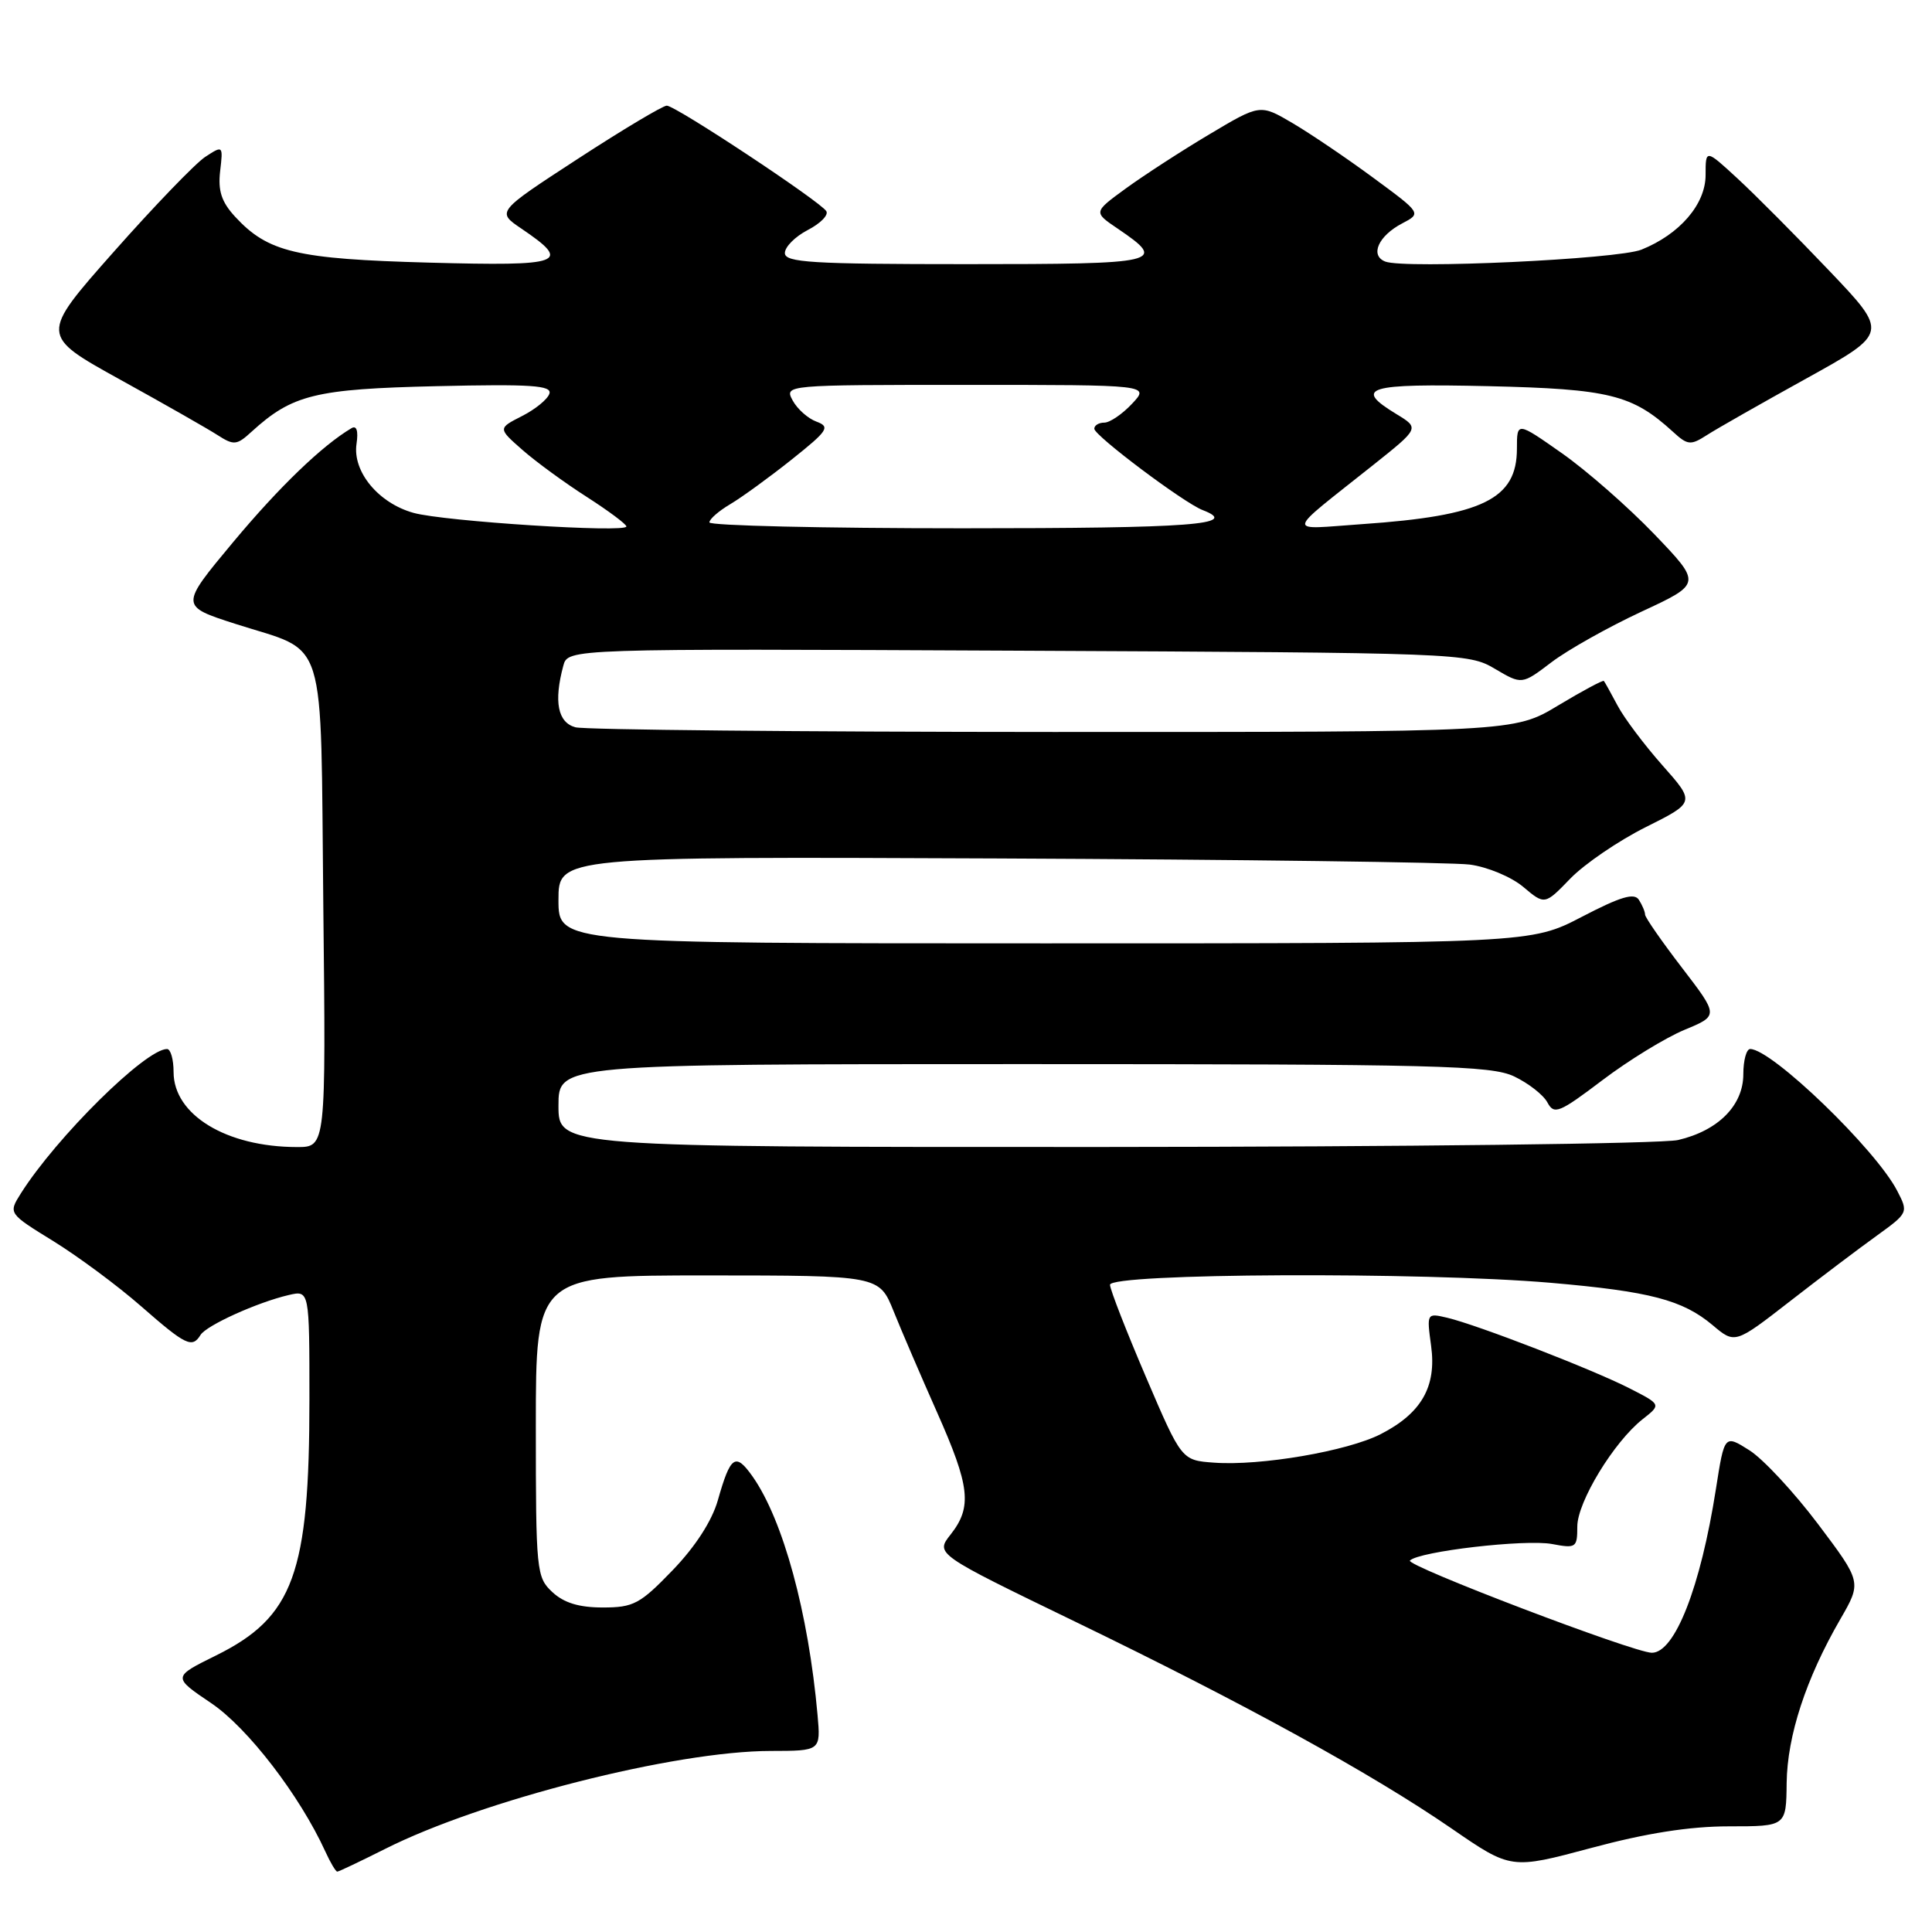 <?xml version="1.0" encoding="UTF-8" standalone="no"?>
<!DOCTYPE svg PUBLIC "-//W3C//DTD SVG 1.1//EN" "http://www.w3.org/Graphics/SVG/1.1/DTD/svg11.dtd" >
<svg xmlns="http://www.w3.org/2000/svg" xmlns:xlink="http://www.w3.org/1999/xlink" version="1.1" viewBox="0 0 256 256">
 <g >
 <path fill="currentColor"
d=" M 50.99 245.01 C 63.80 238.54 89.44 232.02 102.13 232.01 C 108.75 232.00 108.75 232.00 108.33 227.25 C 107.12 213.72 103.78 201.44 99.74 195.67 C 97.45 192.42 96.80 192.86 95.11 198.82 C 94.33 201.54 92.13 204.95 89.12 208.07 C 84.81 212.54 83.95 213.00 79.87 213.00 C 76.73 213.00 74.72 212.39 73.19 210.96 C 71.08 209.00 71.00 208.21 71.00 188.96 C 71.00 169.00 71.00 169.00 93.75 169.00 C 116.50 169.01 116.50 169.01 118.41 173.75 C 119.46 176.36 122.05 182.38 124.16 187.13 C 128.53 196.96 128.84 199.67 125.97 203.32 C 123.93 205.90 123.93 205.90 142.51 214.90 C 164.92 225.75 181.78 235.02 192.36 242.30 C 200.22 247.71 200.22 247.71 210.86 244.86 C 218.14 242.90 223.90 242.00 229.09 242.00 C 236.68 242.00 236.68 242.00 236.74 236.25 C 236.82 230.01 239.29 222.44 243.84 214.57 C 246.69 209.64 246.69 209.64 240.91 201.96 C 237.73 197.74 233.64 193.34 231.82 192.18 C 228.50 190.08 228.50 190.08 227.37 197.29 C 225.33 210.32 221.93 219.00 218.88 219.00 C 216.52 219.00 186.17 207.43 186.82 206.78 C 188.04 205.56 202.10 203.93 205.65 204.59 C 208.83 205.19 209.00 205.08 209.00 202.28 C 209.00 199.02 213.85 191.05 217.66 188.05 C 220.13 186.11 220.13 186.11 215.92 183.96 C 211.02 181.46 195.75 175.55 191.77 174.61 C 189.05 173.97 189.04 173.99 189.63 178.34 C 190.37 183.74 188.35 187.27 182.93 190.04 C 178.51 192.29 167.02 194.26 160.88 193.81 C 156.57 193.50 156.57 193.50 151.86 182.50 C 149.27 176.45 147.12 170.94 147.08 170.25 C 146.98 168.70 188.48 168.51 205.50 169.98 C 218.64 171.12 222.95 172.25 226.92 175.58 C 229.89 178.09 229.89 178.09 237.20 172.41 C 241.21 169.29 246.39 165.38 248.70 163.72 C 252.85 160.72 252.88 160.66 251.39 157.79 C 248.55 152.29 234.77 139.00 231.91 139.00 C 231.41 139.00 231.00 140.50 231.00 142.33 C 231.00 146.47 227.67 149.82 222.35 151.06 C 220.23 151.55 185.99 151.96 146.25 151.98 C 74.00 152.00 74.00 152.00 74.00 146.50 C 74.00 141.00 74.00 141.00 135.60 141.00 C 190.47 141.00 197.57 141.18 200.63 142.63 C 202.52 143.53 204.51 145.08 205.04 146.08 C 205.93 147.74 206.58 147.48 212.34 143.12 C 215.81 140.49 220.70 137.50 223.20 136.46 C 227.74 134.58 227.74 134.58 222.87 128.23 C 220.19 124.74 217.99 121.57 217.98 121.19 C 217.98 120.81 217.61 119.93 217.16 119.23 C 216.55 118.27 214.74 118.81 209.61 121.48 C 202.85 125.00 202.85 125.00 138.43 125.00 C 74.00 125.00 74.00 125.00 74.00 119.25 C 74.00 113.50 74.00 113.50 132.25 113.75 C 164.29 113.89 192.41 114.26 194.75 114.56 C 197.09 114.87 200.26 116.19 201.84 117.52 C 204.69 119.92 204.69 119.92 208.09 116.40 C 209.97 114.47 214.45 111.41 218.07 109.60 C 224.63 106.32 224.63 106.32 220.28 101.41 C 217.89 98.71 215.21 95.15 214.34 93.50 C 213.46 91.85 212.65 90.38 212.52 90.23 C 212.40 90.09 209.67 91.55 206.46 93.48 C 200.62 97.00 200.62 97.00 139.56 96.99 C 105.98 96.98 77.49 96.70 76.25 96.37 C 73.91 95.74 73.36 92.98 74.64 88.22 C 75.25 85.94 75.25 85.94 134.87 86.22 C 193.55 86.50 194.56 86.53 198.08 88.62 C 201.66 90.73 201.66 90.73 205.58 87.75 C 207.74 86.11 213.10 83.10 217.50 81.05 C 225.49 77.34 225.49 77.34 219.19 70.77 C 215.72 67.16 210.21 62.33 206.94 60.04 C 201.00 55.87 201.00 55.87 201.00 59.44 C 201.00 66.14 196.48 68.35 180.50 69.45 C 170.27 70.16 170.10 71.05 181.95 61.62 C 188.09 56.73 188.09 56.73 185.05 54.88 C 179.25 51.36 181.09 50.80 197.25 51.17 C 213.24 51.54 216.28 52.29 221.66 57.20 C 223.62 59.00 224.01 59.04 226.16 57.66 C 227.44 56.83 233.39 53.45 239.37 50.14 C 250.24 44.12 250.24 44.12 242.37 35.86 C 238.04 31.31 232.59 25.83 230.25 23.67 C 226.00 19.75 226.00 19.75 226.00 23.19 C 226.00 27.06 222.58 31.04 217.50 33.08 C 214.34 34.35 186.17 35.66 183.56 34.66 C 181.48 33.86 182.64 31.25 185.80 29.60 C 188.36 28.26 188.36 28.26 181.93 23.53 C 178.39 20.92 173.58 17.67 171.23 16.29 C 166.97 13.79 166.97 13.79 160.23 17.81 C 156.53 20.01 151.56 23.24 149.18 24.97 C 144.87 28.11 144.87 28.11 148.11 30.30 C 154.74 34.80 153.90 35.00 128.08 35.00 C 107.53 35.00 104.00 34.78 104.00 33.53 C 104.00 32.71 105.36 31.35 107.03 30.48 C 108.70 29.62 109.81 28.50 109.49 27.98 C 108.68 26.68 89.52 14.00 88.35 14.00 C 87.83 14.00 82.53 17.16 76.59 21.03 C 65.79 28.06 65.79 28.06 69.07 30.28 C 75.83 34.86 74.69 35.28 56.87 34.80 C 39.24 34.32 35.50 33.43 31.13 28.69 C 29.35 26.75 28.87 25.28 29.17 22.68 C 29.57 19.26 29.55 19.25 27.19 20.79 C 25.89 21.65 20.43 27.31 15.06 33.38 C 5.29 44.42 5.29 44.42 15.90 50.29 C 21.73 53.51 27.56 56.83 28.84 57.66 C 30.99 59.04 31.38 59.00 33.34 57.20 C 38.73 52.29 41.75 51.54 57.86 51.17 C 70.38 50.88 73.15 51.07 72.80 52.16 C 72.57 52.90 70.94 54.23 69.17 55.13 C 65.97 56.76 65.97 56.76 69.24 59.63 C 71.04 61.21 74.88 64.01 77.76 65.85 C 80.64 67.70 83.00 69.46 83.00 69.76 C 83.00 70.63 58.88 69.09 54.80 67.96 C 50.15 66.67 46.70 62.50 47.24 58.82 C 47.50 57.08 47.25 56.33 46.57 56.74 C 42.68 59.04 36.97 64.55 30.88 71.85 C 23.84 80.30 23.84 80.30 31.17 82.66 C 43.53 86.64 42.45 83.18 42.84 120.04 C 43.19 152.00 43.19 152.00 39.34 151.99 C 29.99 151.98 23.00 147.72 23.00 142.05 C 23.00 140.37 22.61 139.00 22.13 139.00 C 19.29 139.00 7.46 150.70 2.76 158.14 C 1.10 160.78 1.10 160.78 7.09 164.47 C 10.38 166.51 15.61 170.38 18.70 173.09 C 24.62 178.27 25.46 178.68 26.57 176.89 C 27.35 175.62 34.12 172.56 38.25 171.60 C 41.00 170.96 41.00 170.96 41.00 185.43 C 41.00 208.51 38.90 214.27 28.64 219.35 C 22.85 222.21 22.85 222.21 27.99 225.68 C 32.82 228.94 39.72 237.91 43.12 245.36 C 43.78 246.81 44.49 248.00 44.69 248.00 C 44.89 248.00 47.72 246.65 50.99 245.01 Z  M 94.00 69.22 C 94.00 68.78 95.25 67.70 96.77 66.80 C 98.29 65.90 101.95 63.24 104.89 60.90 C 109.72 57.05 110.04 56.56 108.19 55.87 C 107.06 55.46 105.64 54.19 105.03 53.06 C 103.93 51.01 104.02 51.00 128.14 51.00 C 152.35 51.00 152.35 51.00 150.00 53.50 C 148.71 54.88 147.05 56.00 146.33 56.00 C 145.60 56.00 145.00 56.36 145.00 56.81 C 145.00 57.72 156.86 66.63 159.36 67.59 C 164.39 69.52 158.01 70.00 127.50 70.00 C 109.07 70.00 94.00 69.65 94.00 69.22 Z "/>
</g>
</svg>